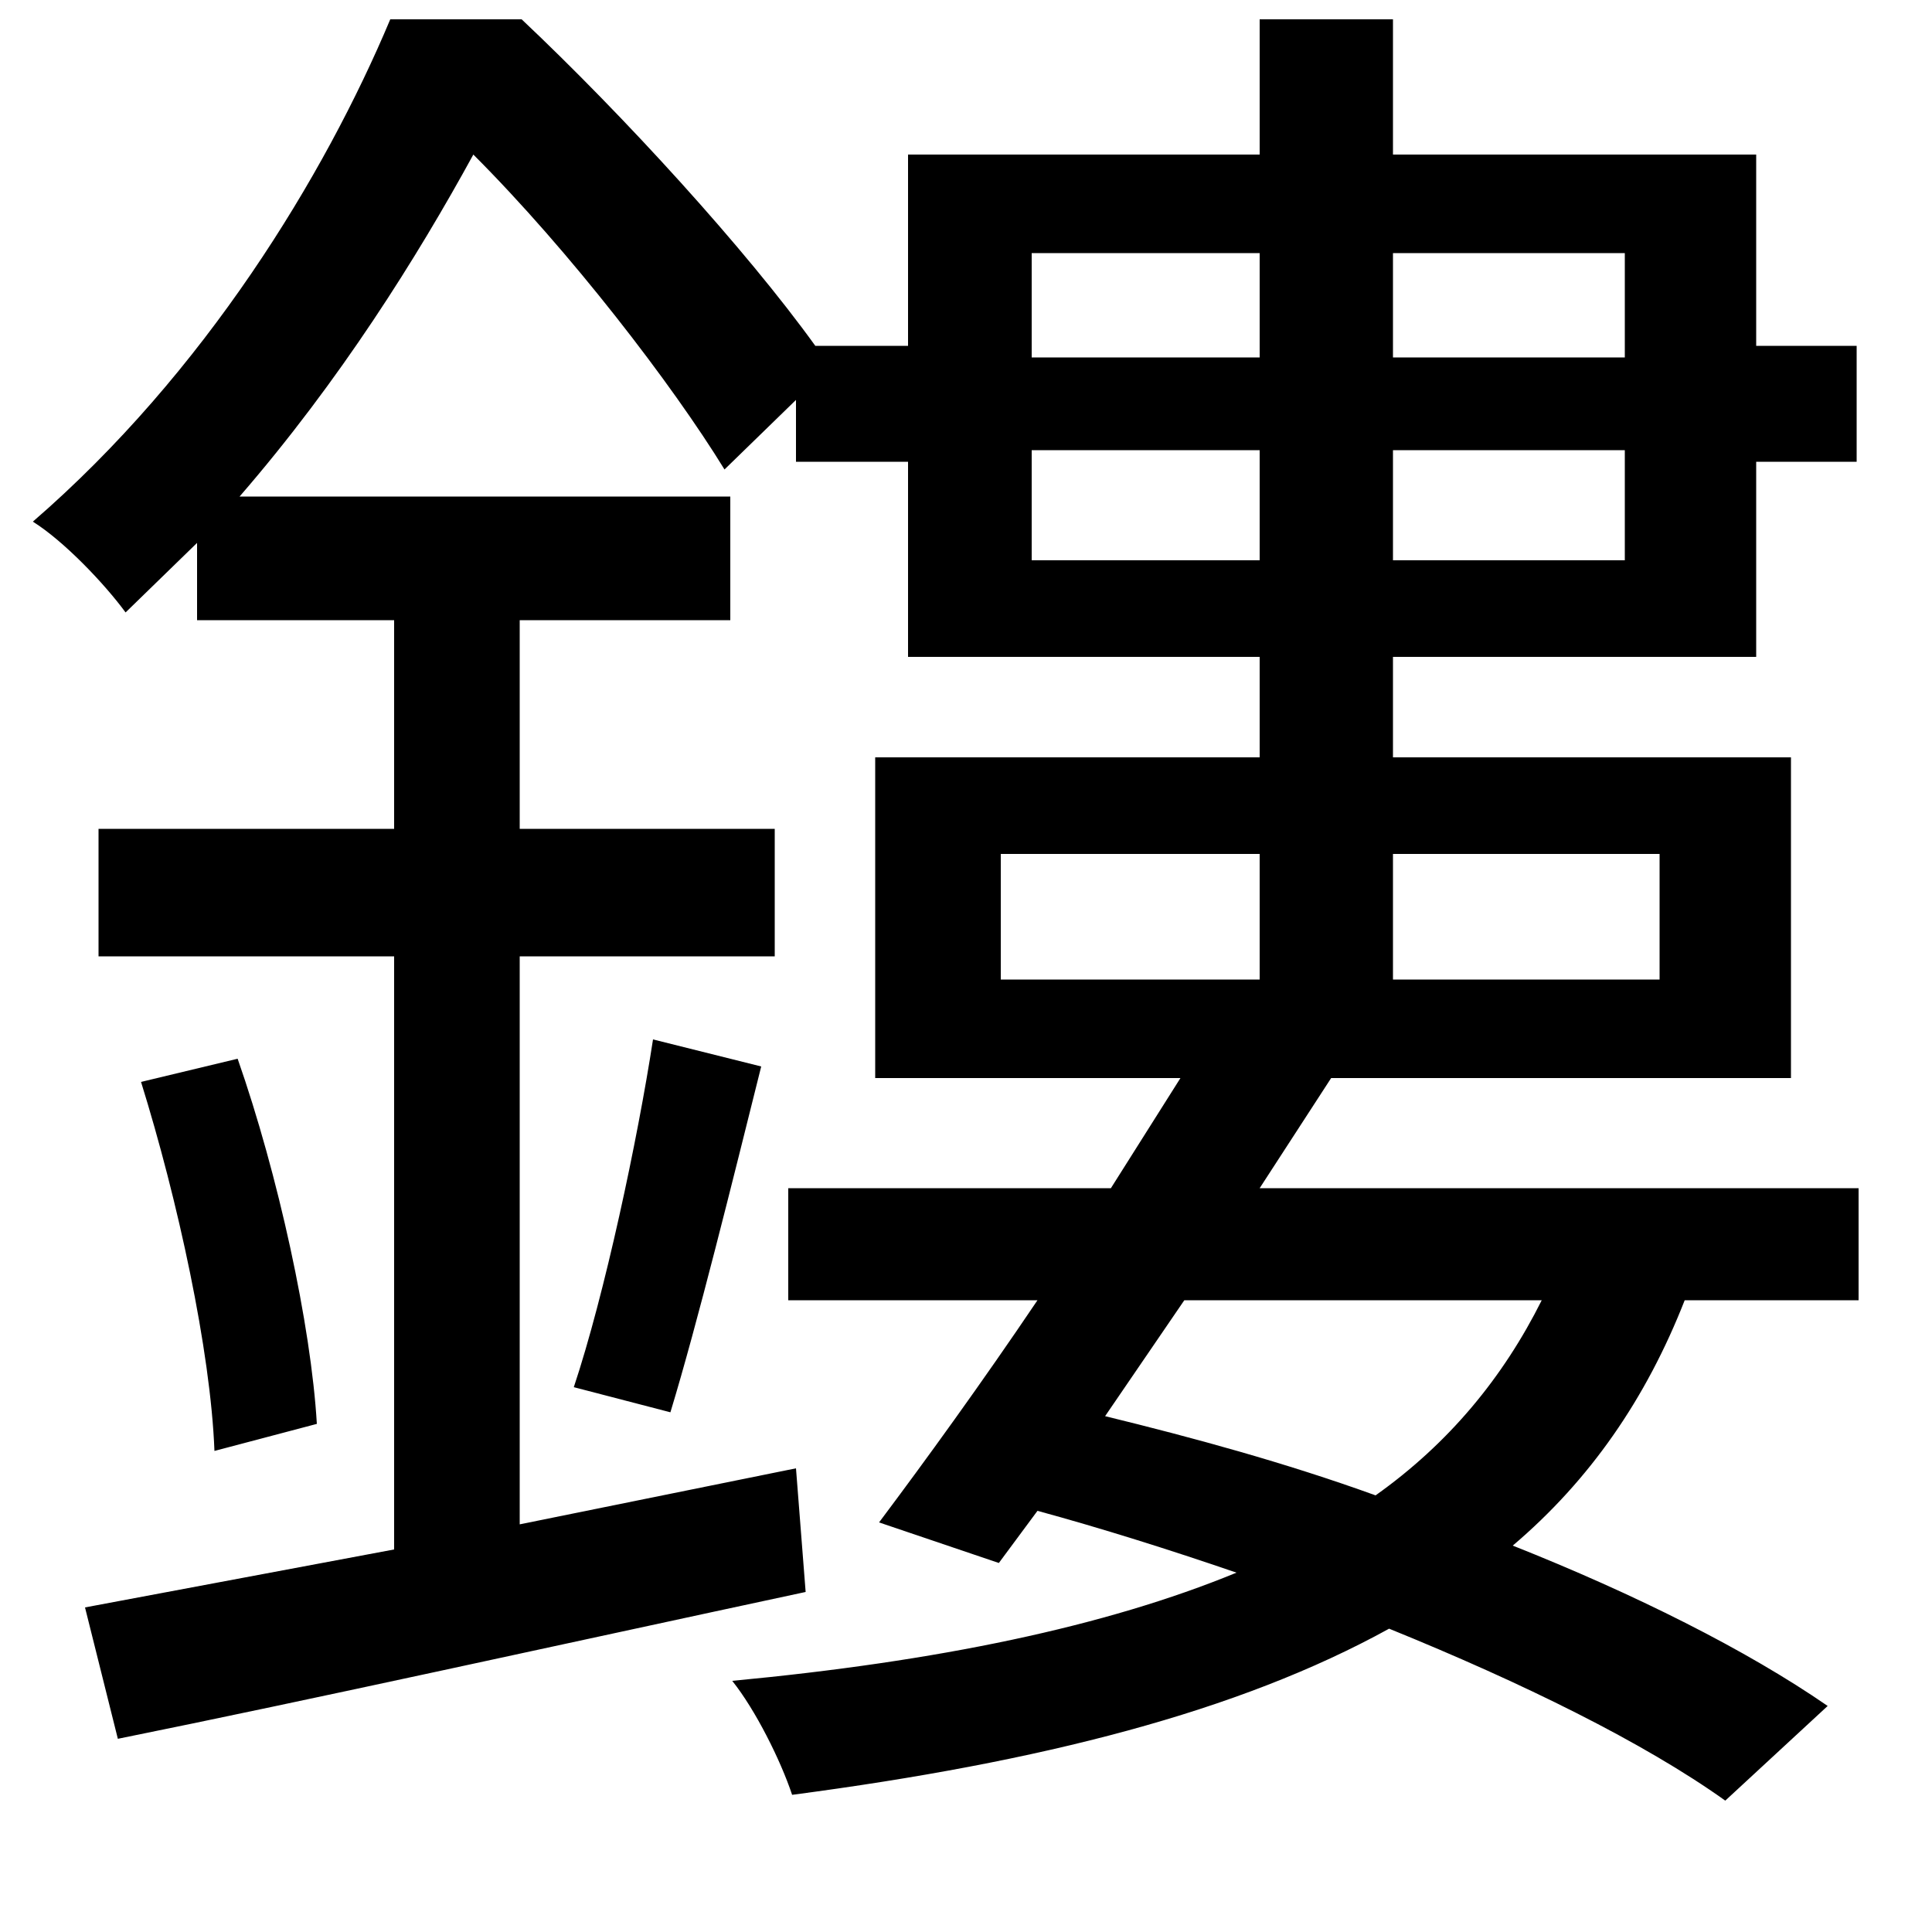 <svg xmlns="http://www.w3.org/2000/svg"
    viewBox="0 0 1000 1000">
  <!--
© 2014-2021 Adobe (http://www.adobe.com/).
Noto is a trademark of Google Inc.
This Font Software is licensed under the SIL Open Font License, Version 1.1. This Font Software is distributed on an "AS IS" BASIS, WITHOUT WARRANTIES OR CONDITIONS OF ANY KIND, either express or implied. See the SIL Open Font License for the specific language, permissions and limitations governing your use of this Font Software.
http://scripts.sil.org/OFL
  -->
<path d="M73 560C92 621 109 699 111 751L164 737C161 686 144 608 123 548ZM338 538C330 590 313 670 297 718L347 731C361 685 379 612 394 552ZM534 131L652 131 652 185 534 185ZM721 131L841 131 841 185 721 185ZM652 290L534 290 534 233 652 233ZM721 290L721 233 841 233 841 290ZM202 10C168 91 106 193 17 270 33 280 54 302 65 317L102 281 102 321 204 321 204 429 51 429 51 495 204 495 204 802 44 832 61 900C160 880 291 851 417 824L412 760 269 789 269 495 401 495 401 429 269 429 269 321 378 321 378 257 124 257C176 197 216 133 245 80 295 130 348 199 375 243L412 207 412 239 470 239 470 340 652 340 652 392 453 392 453 558 611 558 575 615 408 615 408 673 537 673C508 716 479 756 455 788L517 809 537 782C570 791 605 802 640 814 572 842 485 860 379 870 391 885 404 911 410 929 539 912 641 886 719 843 788 871 851 902 893 932L946 883C904 854 846 825 783 800 823 766 852 724 872 673L962 673 962 615 652 615 689 558 927 558 927 392 721 392 721 340 909 340 909 239 961 239 961 179 909 179 909 80 721 80 721 10 652 10 652 80 470 80 470 179 422 179C386 129 323 60 270 10ZM518 442L652 442 652 507 518 507ZM721 442L859 442 859 507 721 507ZM613 673L798 673C778 713 750 747 712 774 665 757 617 744 572 733Z"/>
</svg>